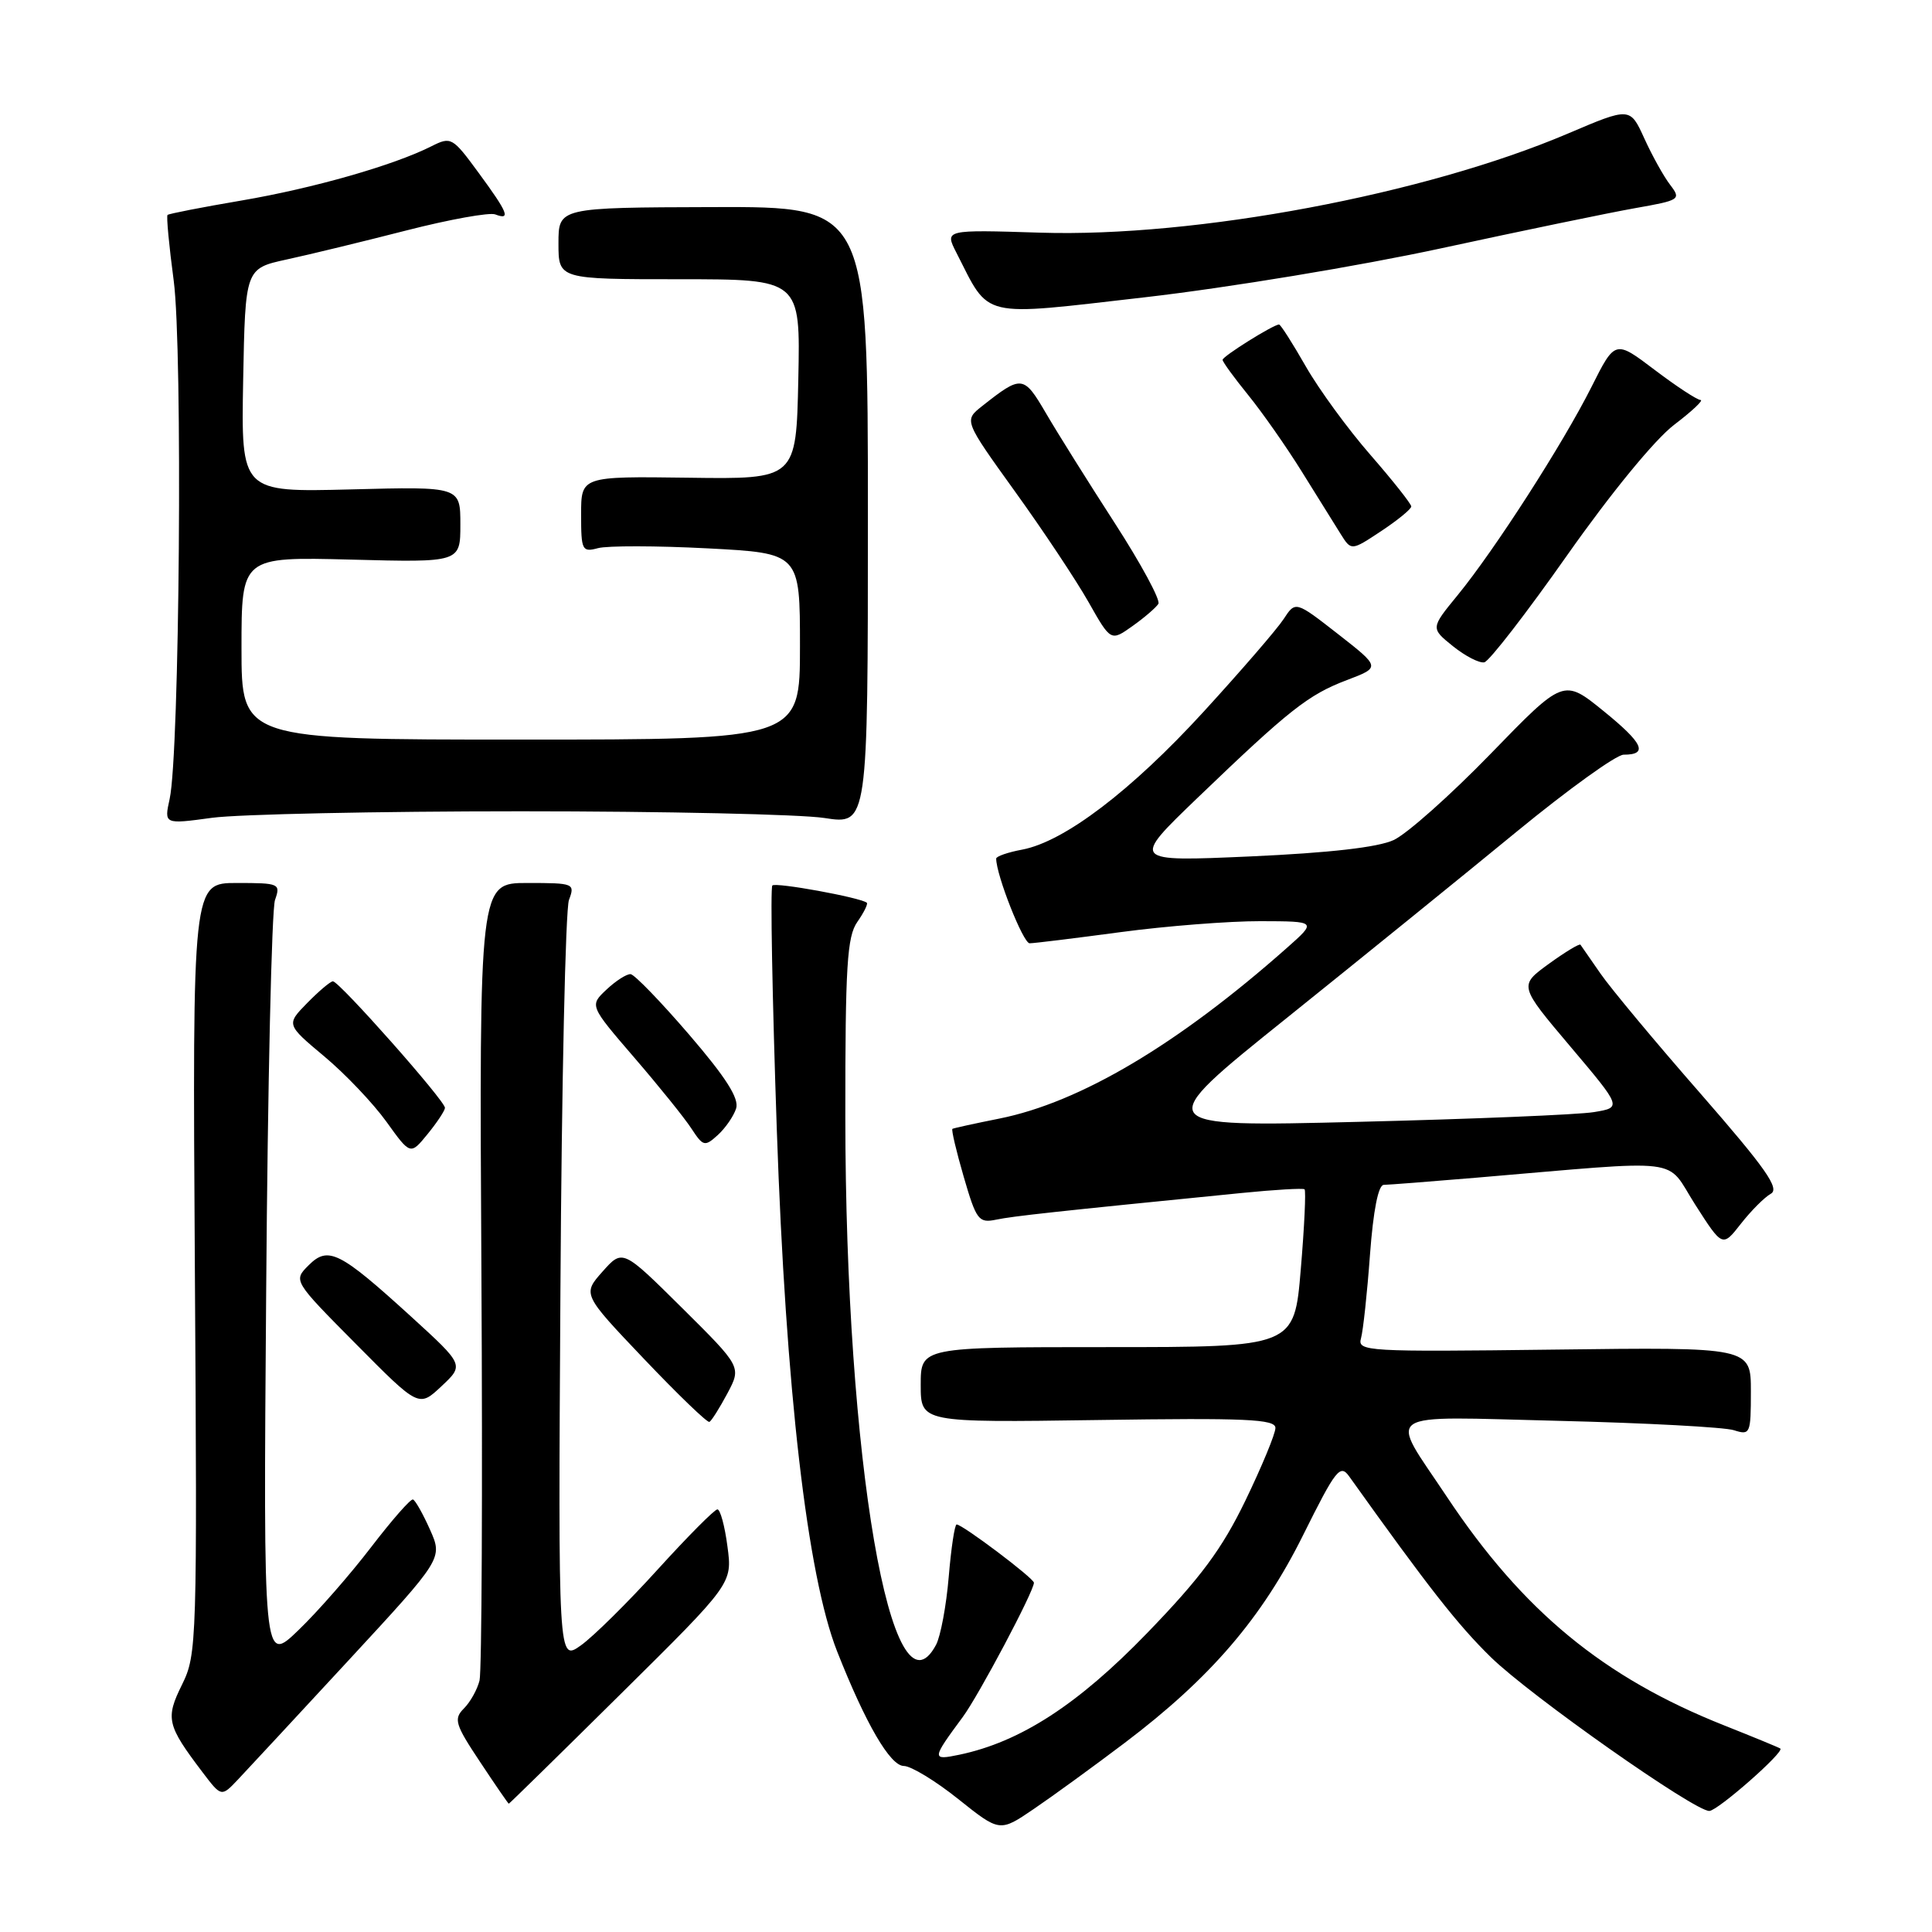 <?xml version="1.0" encoding="UTF-8" standalone="no"?>
<!DOCTYPE svg PUBLIC "-//W3C//DTD SVG 1.1//EN" "http://www.w3.org/Graphics/SVG/1.1/DTD/svg11.dtd" >
<svg xmlns="http://www.w3.org/2000/svg" xmlns:xlink="http://www.w3.org/1999/xlink" version="1.1" viewBox="0 0 256 256">
 <g >
 <path fill="currentColor"
d=" M 149.03 230.94 C 160.40 222.34 167.22 214.40 172.69 203.37 C 177.01 194.68 177.58 193.96 178.78 195.64 C 189.32 210.40 193.16 215.30 197.57 219.61 C 202.78 224.70 224.60 240.05 226.50 239.96 C 227.64 239.91 236.51 232.11 235.90 231.69 C 235.68 231.54 232.35 230.17 228.50 228.64 C 212.48 222.29 201.79 213.48 191.71 198.32 C 183.99 186.71 182.53 187.69 206.60 188.27 C 218.09 188.55 228.51 189.11 229.75 189.51 C 231.91 190.20 232.00 190.00 232.00 184.37 C 232.00 178.50 232.00 178.50 205.91 178.83 C 181.04 179.14 179.84 179.07 180.34 177.33 C 180.62 176.32 181.16 171.34 181.53 166.25 C 181.97 160.37 182.63 157.00 183.36 157.00 C 183.99 156.99 189.45 156.57 195.50 156.06 C 223.81 153.67 220.56 153.27 224.63 159.63 C 228.24 165.27 228.24 165.27 230.68 162.15 C 232.02 160.44 233.80 158.65 234.64 158.18 C 235.86 157.50 233.98 154.83 225.33 144.91 C 219.36 138.09 213.40 130.93 212.07 129.00 C 210.74 127.08 209.54 125.35 209.42 125.18 C 209.29 125.00 207.40 126.14 205.22 127.72 C 201.26 130.60 201.26 130.60 208.08 138.67 C 214.91 146.75 214.91 146.75 211.20 147.36 C 209.17 147.70 195.12 148.28 180.00 148.65 C 152.50 149.33 152.50 149.33 170.50 134.89 C 180.40 126.94 194.10 115.84 200.94 110.22 C 207.79 104.60 214.17 100.00 215.14 100.00 C 218.44 100.00 217.75 98.49 212.47 94.21 C 207.18 89.92 207.18 89.92 197.52 99.88 C 192.20 105.36 186.42 110.50 184.67 111.31 C 182.58 112.28 176.13 113.01 165.69 113.48 C 149.88 114.18 149.88 114.18 158.69 105.71 C 170.83 94.05 173.36 92.05 178.48 90.11 C 182.93 88.42 182.93 88.42 177.30 84.02 C 171.66 79.62 171.66 79.62 170.08 82.04 C 169.21 83.37 164.45 88.88 159.50 94.29 C 149.89 104.79 141.02 111.53 135.44 112.58 C 133.55 112.93 132.00 113.47 132.00 113.77 C 132.00 115.95 135.58 125.00 136.43 124.99 C 137.02 124.99 142.45 124.32 148.50 123.51 C 154.55 122.70 162.88 122.05 167.00 122.06 C 174.50 122.08 174.50 122.08 170.50 125.62 C 156.08 138.39 143.12 146.08 132.41 148.22 C 129.16 148.87 126.37 149.48 126.20 149.58 C 126.04 149.68 126.71 152.54 127.70 155.94 C 129.37 161.68 129.68 162.09 132.00 161.61 C 134.27 161.14 139.68 160.55 164.50 158.08 C 168.90 157.64 172.66 157.42 172.86 157.59 C 173.06 157.75 172.84 162.53 172.36 168.19 C 171.50 178.50 171.50 178.50 146.75 178.50 C 122.00 178.50 122.00 178.50 122.00 183.50 C 122.00 188.50 122.00 188.50 145.50 188.16 C 165.11 187.87 169.00 188.04 169.00 189.21 C 169.00 189.98 167.21 194.30 165.03 198.82 C 161.91 205.26 159.11 209.04 152.00 216.39 C 142.82 225.88 135.21 230.81 127.12 232.51 C 123.42 233.28 123.44 233.10 127.58 227.50 C 129.70 224.62 137.00 210.86 137.00 209.72 C 137.00 209.13 127.54 202.00 126.76 202.00 C 126.50 202.00 126.03 205.13 125.71 208.95 C 125.39 212.77 124.63 216.82 124.03 217.95 C 118.14 228.96 112.03 193.41 112.01 147.97 C 112.00 128.00 112.24 124.10 113.60 122.16 C 114.48 120.90 115.05 119.75 114.85 119.61 C 113.93 118.91 102.78 116.88 102.34 117.33 C 102.06 117.61 102.33 132.16 102.93 149.67 C 104.12 184.19 106.96 208.74 110.92 218.81 C 114.71 228.42 117.96 234.00 119.77 234.00 C 120.72 234.01 123.97 235.98 126.98 238.39 C 132.47 242.77 132.47 242.77 136.98 239.70 C 139.47 238.01 144.89 234.07 149.03 230.94 Z  M 82.30 224.41 C 97.05 209.82 97.05 209.82 96.39 204.91 C 96.04 202.21 95.44 200.00 95.06 200.00 C 94.69 200.00 91.14 203.57 87.17 207.94 C 83.21 212.31 78.62 216.85 76.96 218.03 C 73.96 220.16 73.96 220.16 74.26 170.83 C 74.42 143.70 74.93 120.49 75.39 119.25 C 76.21 117.06 76.05 117.00 69.87 117.00 C 63.50 117.00 63.50 117.00 63.79 168.75 C 63.95 197.21 63.84 221.48 63.54 222.68 C 63.24 223.88 62.31 225.55 61.46 226.39 C 60.09 227.77 60.30 228.49 63.61 233.46 C 65.63 236.51 67.34 239.00 67.42 239.00 C 67.49 239.00 74.19 232.44 82.30 224.41 Z  M 46.19 220.00 C 58.67 206.50 58.67 206.50 56.98 202.69 C 56.04 200.59 55.03 198.79 54.72 198.69 C 54.41 198.58 51.92 201.43 49.18 205.00 C 46.45 208.57 42.12 213.53 39.55 216.00 C 34.89 220.50 34.89 220.50 35.27 171.00 C 35.47 143.77 36.00 120.49 36.44 119.25 C 37.20 117.08 37.02 117.00 31.37 117.00 C 25.50 117.00 25.50 117.00 25.82 168.06 C 26.14 217.66 26.09 219.24 24.12 223.22 C 21.90 227.71 22.11 228.59 26.82 234.81 C 29.33 238.12 29.33 238.12 31.52 235.81 C 32.72 234.54 39.32 227.43 46.19 220.00 Z  M 96.38 184.64 C 98.25 181.12 98.25 181.12 90.38 173.31 C 82.50 165.50 82.50 165.50 79.84 168.49 C 77.18 171.49 77.18 171.49 85.34 180.07 C 89.83 184.79 93.72 188.54 94.00 188.41 C 94.28 188.27 95.34 186.58 96.38 184.64 Z  M 54.50 174.48 C 44.99 165.82 43.49 165.06 40.89 167.66 C 38.85 169.70 38.85 169.70 47.18 178.10 C 55.50 186.50 55.50 186.50 58.50 183.68 C 61.50 180.87 61.50 180.87 54.50 174.48 Z  M 58.96 146.80 C 59.01 145.90 44.92 129.99 44.11 130.03 C 43.77 130.04 42.24 131.34 40.71 132.90 C 37.92 135.75 37.92 135.75 42.97 139.98 C 45.75 142.30 49.45 146.20 51.20 148.63 C 54.38 153.06 54.38 153.06 56.65 150.28 C 57.90 148.75 58.94 147.18 58.96 146.80 Z  M 97.54 146.88 C 97.96 145.55 96.20 142.78 91.31 137.09 C 87.57 132.74 84.08 129.13 83.56 129.08 C 83.05 129.04 81.61 129.95 80.37 131.12 C 78.11 133.24 78.11 133.24 84.03 140.12 C 87.29 143.90 90.70 148.13 91.61 149.53 C 93.17 151.91 93.38 151.97 95.11 150.40 C 96.12 149.48 97.21 147.90 97.54 146.88 Z  M 69.00 107.50 C 87.97 107.50 106.09 107.90 109.25 108.39 C 115.00 109.28 115.00 109.28 115.00 68.33 C 115.00 27.38 115.00 27.38 94.50 27.44 C 74.00 27.50 74.00 27.50 74.00 32.25 C 74.00 37.00 74.00 37.00 90.03 37.00 C 106.06 37.00 106.06 37.00 105.78 50.25 C 105.50 63.50 105.50 63.50 91.25 63.30 C 77.00 63.11 77.00 63.11 77.00 68.17 C 77.00 72.93 77.13 73.20 79.25 72.63 C 80.49 72.30 87.01 72.31 93.75 72.66 C 106.00 73.30 106.00 73.30 106.00 85.65 C 106.00 98.00 106.00 98.00 69.00 98.00 C 32.00 98.00 32.00 98.00 32.00 85.89 C 32.00 73.78 32.00 73.78 46.50 74.15 C 61.00 74.53 61.00 74.53 61.00 69.50 C 61.00 64.47 61.00 64.47 46.47 64.85 C 31.95 65.22 31.95 65.22 32.22 50.40 C 32.50 35.58 32.50 35.58 38.00 34.38 C 41.02 33.73 48.17 31.99 53.87 30.53 C 59.57 29.07 64.86 28.12 65.62 28.41 C 67.72 29.21 67.32 28.21 63.42 22.90 C 59.96 18.18 59.77 18.07 57.17 19.38 C 52.16 21.91 41.51 24.95 32.00 26.57 C 26.77 27.46 22.36 28.32 22.20 28.48 C 22.03 28.64 22.40 32.57 23.02 37.21 C 24.22 46.27 23.80 99.85 22.48 105.86 C 21.74 109.23 21.74 109.23 28.12 108.36 C 31.63 107.89 50.02 107.50 69.00 107.50 Z  M 207.68 73.54 C 213.47 65.32 219.28 58.23 221.83 56.29 C 224.21 54.48 225.78 53.00 225.33 53.00 C 224.87 52.99 222.14 51.20 219.25 49.01 C 214.01 45.04 214.01 45.04 210.88 51.27 C 207.11 58.78 198.06 72.86 193.14 78.87 C 189.56 83.24 189.56 83.24 192.53 85.63 C 194.16 86.94 196.03 87.90 196.68 87.76 C 197.33 87.62 202.28 81.22 207.68 73.54 Z  M 153.49 80.01 C 153.80 79.52 151.19 74.70 147.71 69.31 C 144.22 63.91 140.12 57.37 138.60 54.76 C 135.63 49.69 135.39 49.66 130.11 53.83 C 127.73 55.72 127.73 55.72 134.48 65.11 C 138.20 70.27 142.58 76.86 144.22 79.75 C 147.19 85.00 147.19 85.00 150.07 82.95 C 151.65 81.83 153.19 80.50 153.49 80.01 Z  M 187.00 67.11 C 187.00 66.77 184.57 63.70 181.61 60.30 C 178.64 56.90 174.78 51.62 173.03 48.56 C 171.28 45.50 169.69 43.00 169.48 43.00 C 168.74 43.00 162.00 47.21 162.00 47.68 C 162.00 47.95 163.52 50.04 165.38 52.33 C 167.24 54.62 170.45 59.20 172.50 62.50 C 174.56 65.80 176.87 69.51 177.64 70.75 C 179.05 73.00 179.05 73.00 183.02 70.37 C 185.21 68.92 187.00 67.45 187.00 67.11 Z  M 191.02 32.89 C 201.73 30.57 213.28 28.18 216.67 27.58 C 222.62 26.53 222.78 26.43 221.31 24.50 C 220.46 23.40 218.92 20.63 217.88 18.34 C 215.99 14.19 215.99 14.19 207.75 17.70 C 188.83 25.76 158.44 31.47 137.86 30.83 C 125.17 30.43 125.17 30.43 126.72 33.47 C 131.23 42.31 129.62 41.92 151.72 39.39 C 162.77 38.12 180.16 35.24 191.02 32.89 Z "/>
</g>
</svg>